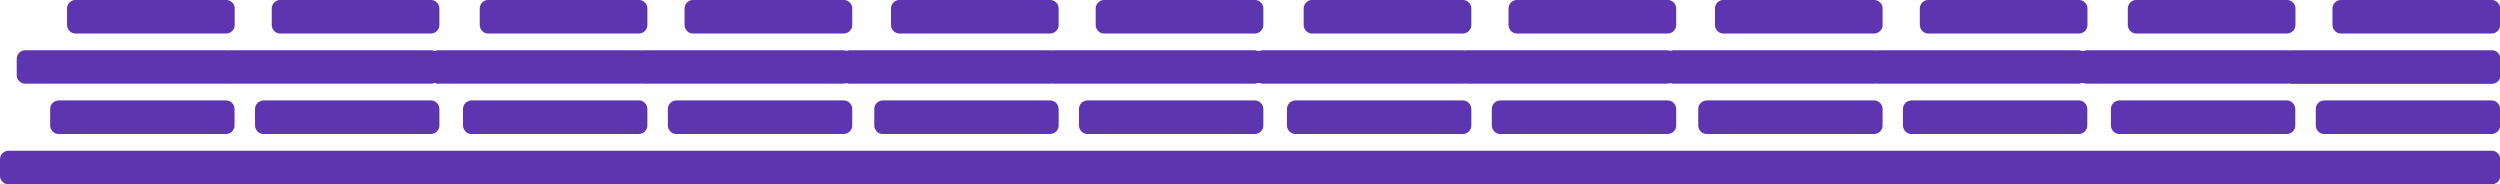 <?xml version="1.0" encoding="utf-8"?>
<!-- Generator: Adobe Illustrator 24.2.1, SVG Export Plug-In . SVG Version: 6.00 Build 0)  -->
<svg version="1.1" id="Ebene_2_1_" xmlns="http://www.w3.org/2000/svg" xmlns:xlink="http://www.w3.org/1999/xlink" x="0px" y="0px"
	 viewBox="0 0 1599.9 117.9" style="enable-background:new 0 0 1599.9 117.9;" xml:space="preserve">
<style type="text/css">
	.st0{fill:#5E35B1;}
</style>
<g id="Electronic" transform="translate(0 -0.236)">
	<path id="AudioElectronic" class="st0" d="M1455.2,118.2H5.4c-1.4,0-2.8-0.6-3.8-1.6S0,114.3,0,112.8v-10.7c0-1.4,0.6-2.8,1.6-3.8
		s2.3-1.6,3.8-1.6h1589.3c2.9,0,5.3,2.4,5.4,5.4v10.7c0,2.9-2.4,5.3-5.4,5.4H1455.2z M1487.4,86c-2.9,0-5.3-2.4-5.4-5.4V69.9
		c0-2.9,2.4-5.3,5.4-5.4h107.2c2.9,0,5.3,2.4,5.4,5.4v10.7c0,2.9-2.4,5.3-5.4,5.4H1487.4z M1356.3,86c-2.9,0-5.3-2.4-5.4-5.4V69.9
		c0-2.9,2.4-5.3,5.4-5.4h107.2c2.9,0,5.3,2.4,5.4,5.4v10.7c0,2.9-2.4,5.3-5.4,5.4H1356.3z M1223.2,86c-2.9,0-5.3-2.4-5.4-5.4V69.9
		c0-2.9,2.4-5.3,5.4-5.4h107.2c2.9,0,5.3,2.4,5.4,5.4v10.7c0,2.9-2.4,5.3-5.4,5.4H1223.2z M1092.2,86c-2.9,0-5.3-2.4-5.4-5.4V69.9
		c0-2.9,2.4-5.3,5.4-5.4h107.2c2.9,0,5.3,2.4,5.4,5.4v10.7c0,2.9-2.4,5.3-5.4,5.4H1092.2z M960.1,86c-2.9,0-5.3-2.4-5.4-5.4V69.9
		c0-2.9,2.4-5.3,5.4-5.4h107.2c2.9,0,5.3,2.4,5.4,5.4v10.7c0,2.9-2.4,5.3-5.4,5.4H960.1z M829,86c-2.9,0-5.3-2.4-5.4-5.4V69.9
		c0-2.9,2.4-5.3,5.4-5.4h107.2c2.9,0,5.3,2.4,5.4,5.4v10.7c0,2.9-2.4,5.3-5.4,5.4H829z M695.9,86c-2.9,0-5.3-2.4-5.4-5.4V69.9
		c0-2.9,2.4-5.3,5.4-5.4h107.2c2.9,0,5.3,2.4,5.4,5.4v10.7c0,2.9-2.4,5.3-5.4,5.4H695.9z M564.9,86c-2.9,0-5.3-2.4-5.4-5.4V69.9
		c0-2.9,2.4-5.3,5.4-5.4h107.2c2.9,0,5.3,2.4,5.4,5.4v10.7c0,2.9-2.4,5.3-5.4,5.4H564.9z M432.8,86c-2.9,0-5.3-2.4-5.4-5.4V69.9
		c0-2.9,2.4-5.3,5.4-5.4H540c2.9,0,5.3,2.4,5.4,5.4v10.7c0,2.9-2.4,5.3-5.4,5.4H432.8z M301.7,86c-2.9,0-5.3-2.4-5.4-5.4V69.9
		c0-2.9,2.4-5.3,5.4-5.4h107.2c2.9,0,5.3,2.4,5.4,5.4v10.7c0,2.9-2.4,5.3-5.4,5.4H301.7z M168.6,86c-2.9,0-5.3-2.4-5.4-5.4V69.9
		c0-2.9,2.4-5.3,5.4-5.4h107.2c2.9,0,5.3,2.4,5.4,5.4v10.7c0,2.9-2.4,5.3-5.4,5.4H168.6z M37.5,86c-2.9,0-5.3-2.4-5.4-5.4V69.9
		c0-2.9,2.4-5.3,5.4-5.4h107.2c2.9,0,5.3,2.4,5.4,5.4v10.7c0,2.9-2.4,5.3-5.4,5.4H37.5z M1466,53.8c-0.8-0.2-1.6-0.2-2.4,0h-128.7
		c-1.4-0.6-3-0.6-4.4,0h-128.7c-0.8-0.2-1.6-0.2-2.4,0h-128.7c-1.1-0.4-2.3-0.4-3.4,0H938.6c-0.8-0.2-1.6-0.2-2.4,0H807.6
		c-1.4-0.6-3-0.6-4.4,0H674.5c-0.8-0.2-1.6-0.2-2.4,0H543.4c-1.1-0.4-2.3-0.4-3.4,0H411.3c-0.8-0.2-1.6-0.2-2.4,0H280.3
		c-0.8,0-1.5-0.2-2.2-0.5c-0.7,0.3-1.5,0.5-2.2,0.5H147.2c-0.4,0-0.8,0-1.2-0.1c-0.4,0.1-0.8,0.1-1.2,0.1H16.1
		c-1.4,0-2.8-0.6-3.8-1.6s-1.6-2.3-1.6-3.8V37.8c0-1.4,0.6-2.8,1.6-3.8s2.3-1.6,3.8-1.6h128.7c0.4,0,0.8,0,1.2,0.1
		c0.4-0.1,0.8-0.1,1.2-0.1h128.7c0.8,0,1.5,0.2,2.2,0.5c0.7-0.3,1.5-0.5,2.2-0.5H409c0.8,0.2,1.6,0.2,2.4,0H540
		c1.1,0.4,2.3,0.4,3.4,0h128.7c0.8,0.2,1.6,0.2,2.4,0h128.7c1.4,0.6,3,0.6,4.4,0h128.7c0.8,0.2,1.6,0.2,2.4,0h128.7
		c1.1,0.4,2.3,0.4,3.4,0h128.7c0.8,0.2,1.6,0.2,2.4,0h128.7c1.4,0.6,3,0.6,4.4,0h128.7c0.8,0.2,1.6,0.2,2.4,0h128.7
		c2.9,0,5.3,2.4,5.4,5.4v10.7c0,2.9-2.4,5.3-5.4,5.4H1466V53.8z M1498.1,21.7c-2.9,0-5.3-2.4-5.4-5.4V5.6c0-1.4,0.6-2.8,1.6-3.8
		s2.3-1.6,3.8-1.6h96.5c1.4,0,2.8,0.6,3.8,1.6s1.6,2.3,1.6,3.8v10.7c0,2.9-2.4,5.3-5.4,5.4L1498.1,21.7z M1367.1,21.7
		c-2.9,0-5.3-2.4-5.4-5.4V5.6c0-1.4,0.6-2.8,1.6-3.8s2.3-1.6,3.8-1.6h96.5c1.4,0,2.8,0.6,3.8,1.6s1.6,2.3,1.6,3.8v10.7
		c0,2.9-2.4,5.3-5.4,5.4L1367.1,21.7z M1234,21.7c-2.9,0-5.3-2.4-5.4-5.4V5.6c0-1.4,0.6-2.8,1.6-3.8s2.3-1.6,3.8-1.6h96.5
		c1.4,0,2.8,0.6,3.8,1.6s1.6,2.3,1.6,3.8v10.7c0,2.9-2.4,5.3-5.4,5.4L1234,21.7z M1102.9,21.7c-2.9,0-5.3-2.4-5.4-5.4V5.6
		c0-1.4,0.6-2.8,1.6-3.8s2.3-1.6,3.8-1.6h96.5c1.4,0,2.8,0.6,3.8,1.6s1.6,2.3,1.6,3.8v10.7c0,2.9-2.4,5.3-5.4,5.4L1102.9,21.7z
		 M970.8,21.7c-2.9,0-5.3-2.4-5.4-5.4V5.6c0-1.4,0.6-2.8,1.6-3.8s2.3-1.6,3.8-1.6h96.5c1.4,0,2.8,0.6,3.8,1.6s1.6,2.3,1.6,3.8v10.7
		c0,2.9-2.4,5.3-5.4,5.4L970.8,21.7z M839.7,21.7c-2.9,0-5.3-2.4-5.4-5.4V5.6c0-1.4,0.6-2.8,1.6-3.8s2.3-1.6,3.8-1.6h96.5
		c1.4,0,2.8,0.6,3.8,1.6s1.6,2.3,1.6,3.8v10.7c0,2.9-2.4,5.3-5.4,5.4L839.7,21.7z M706.6,21.7c-2.9,0-5.3-2.4-5.4-5.4V5.6
		c0-1.4,0.6-2.8,1.6-3.8s2.3-1.6,3.8-1.6h96.5c1.4,0,2.8,0.6,3.8,1.6s1.6,2.3,1.6,3.8v10.7c0,2.9-2.4,5.3-5.4,5.4L706.6,21.7z
		 M575.6,21.7c-2.9,0-5.3-2.4-5.4-5.4V5.6c0-1.4,0.6-2.8,1.6-3.8s2.3-1.6,3.8-1.6h96.5c1.4,0,2.8,0.6,3.8,1.6s1.6,2.3,1.6,3.8v10.7
		c0,2.9-2.4,5.3-5.4,5.4L575.6,21.7z M443.5,21.7c-2.9,0-5.3-2.4-5.4-5.4V5.6c0-1.4,0.6-2.8,1.6-3.8s2.3-1.6,3.8-1.6H540
		c1.4,0,2.8,0.6,3.8,1.6s1.6,2.3,1.6,3.8v10.7c0,2.9-2.4,5.3-5.4,5.4L443.5,21.7z M312.4,21.7c-2.9,0-5.3-2.4-5.4-5.4V5.6
		c0-1.4,0.6-2.8,1.6-3.8s2.3-1.6,3.8-1.6h96.5c1.4,0,2.8,0.6,3.8,1.6s1.6,2.3,1.6,3.8v10.7c0,2.9-2.4,5.3-5.4,5.4L312.4,21.7z
		 M179.3,21.7c-2.9,0-5.3-2.4-5.4-5.4V5.6c0-1.4,0.6-2.8,1.6-3.8s2.3-1.6,3.8-1.6h96.5c1.4,0,2.8,0.6,3.8,1.6s1.6,2.3,1.6,3.8v10.7
		c0,2.9-2.4,5.3-5.4,5.4L179.3,21.7z M48.3,21.7c-2.9,0-5.3-2.4-5.4-5.4V5.6c0-1.4,0.6-2.8,1.6-3.8s2.3-1.6,3.8-1.6h96.5
		c1.4,0,2.8,0.6,3.8,1.6s1.6,2.3,1.6,3.8v10.7c0,2.9-2.4,5.3-5.4,5.4L48.3,21.7z"/>
</g>
</svg>
